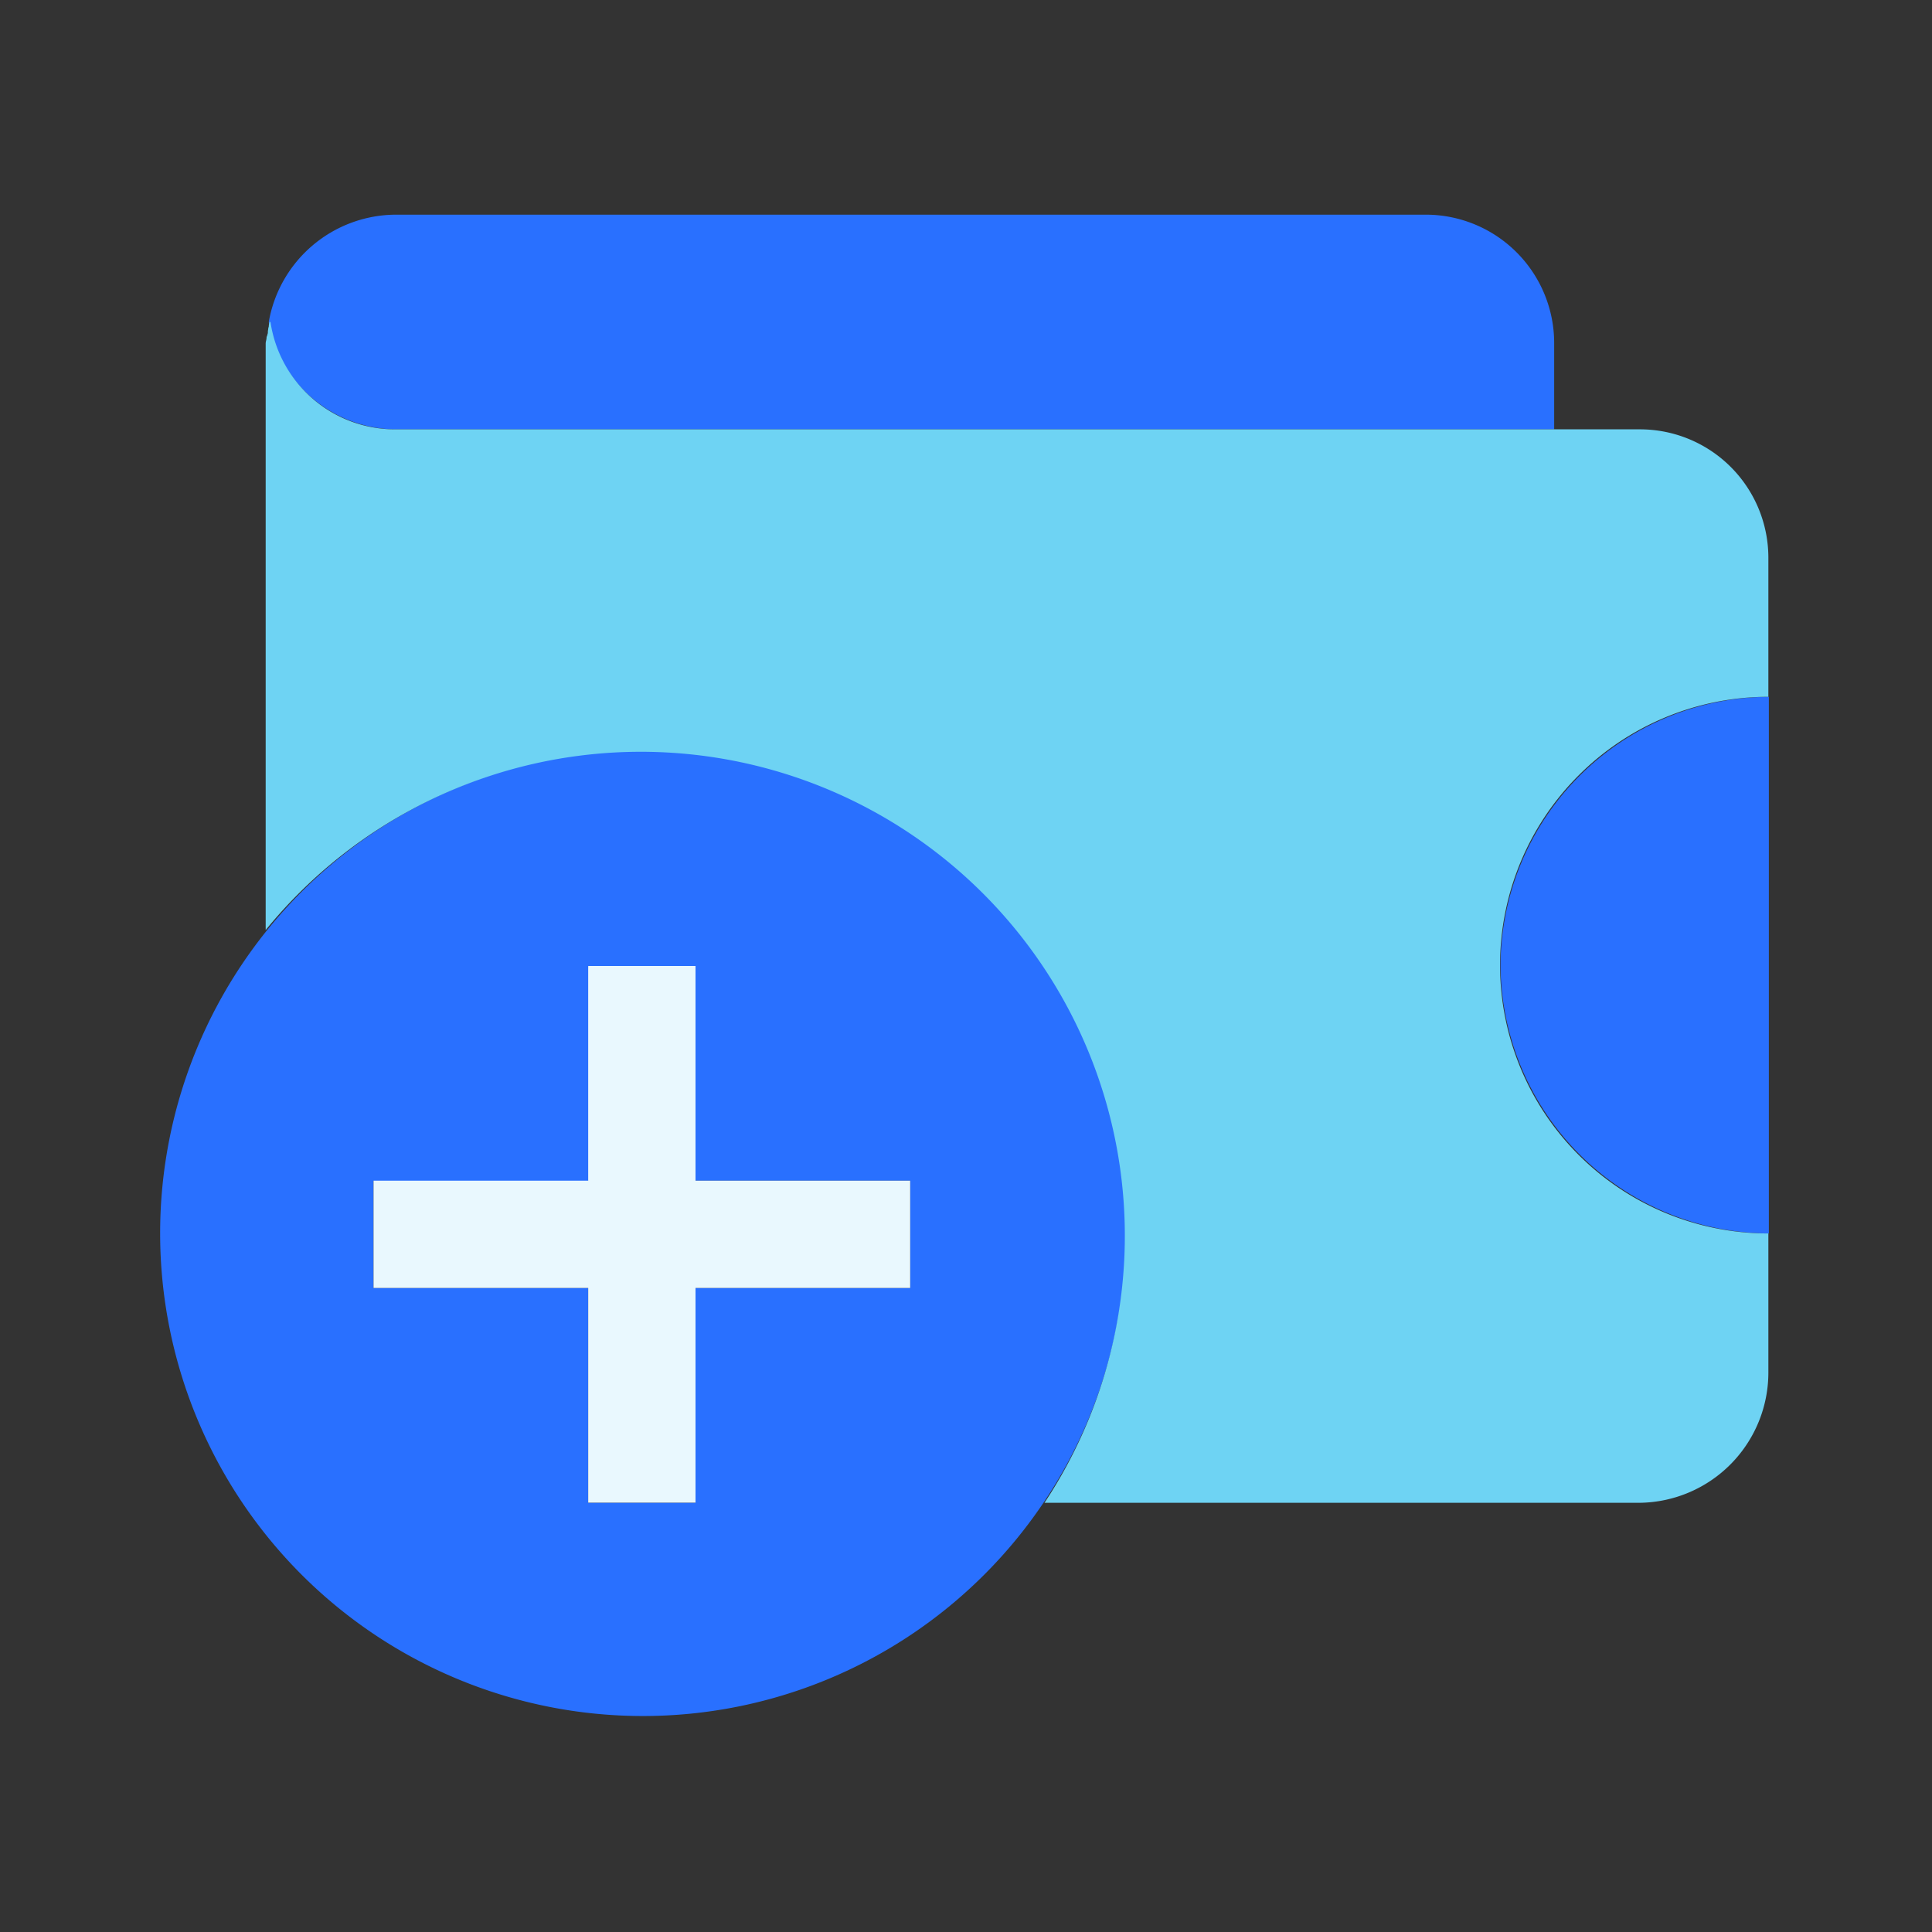 <svg viewBox="5223 315.781 62 62" xmlns="http://www.w3.org/2000/svg"><rect x="5223" y="315.781" width="62" height="62" fill="#333333" stroke="none"/><path d="m349.5 170.911a8.659 8.659 0 0 0 8.611 8.611v-17.222a8.659 8.659 0 0 0 -8.611 8.611z" fill="#2970ff" transform="translate(4921.653 175.842)"/><path d="m52.7 174.8a15.493 15.493 0 1 0 15.5 15.5 15.47 15.47 0 0 0 -15.5-15.5zm8.584 17.25h-6.889v6.889h-3.445v-6.889h-6.889v-3.444s5.167 1.722 6.889 0 0-6.889 0-6.889h3.444v6.889h6.889z" fill="#2970ff" transform="translate(5190.925 165.064)"/><path d="m97.333 225h-3.444v6.889h-6.889v3.444h6.889v6.889h3.444v-6.889h6.889v-3.444h-6.889z" fill="#e9f8fe" transform="translate(5147.987 121.781)"/><g transform="translate(5223 315.781)"><path d="m66.678 56.889h37.172v-2.756a4.122 4.122 0 0 0 -4.105-4.133h-33.067a4.157 4.157 0 0 0 -4.078 3.444 4.168 4.168 0 0 0 4.078 3.445z" fill="#2970ff" transform="translate(-53.975 -43.111)"/><path d="m62.024 75a.586.586 0 0 0 -.028.152c0 .014-.014.028-.014.041 0 .041-.014.083-.014.124a.175.175 0 0 1 -.014.083c0 .028-.028.069-.028.1 0 .069-.028.124-.028.193v18.82a15.531 15.531 0 0 1 24.993 18.38h19.124a4.182 4.182 0 0 0 4.106-4.2v-4.443a8.611 8.611 0 1 1 0-17.222v-4.45a4.122 4.122 0 0 0 -4.106-4.133h-39.954a4.041 4.041 0 0 1 -4.009-3.445z" fill="#6ed3f3" transform="translate(-53.372 -64.667)"/><path d="m0 0h62v62h-62z" fill="none"/></g></svg>